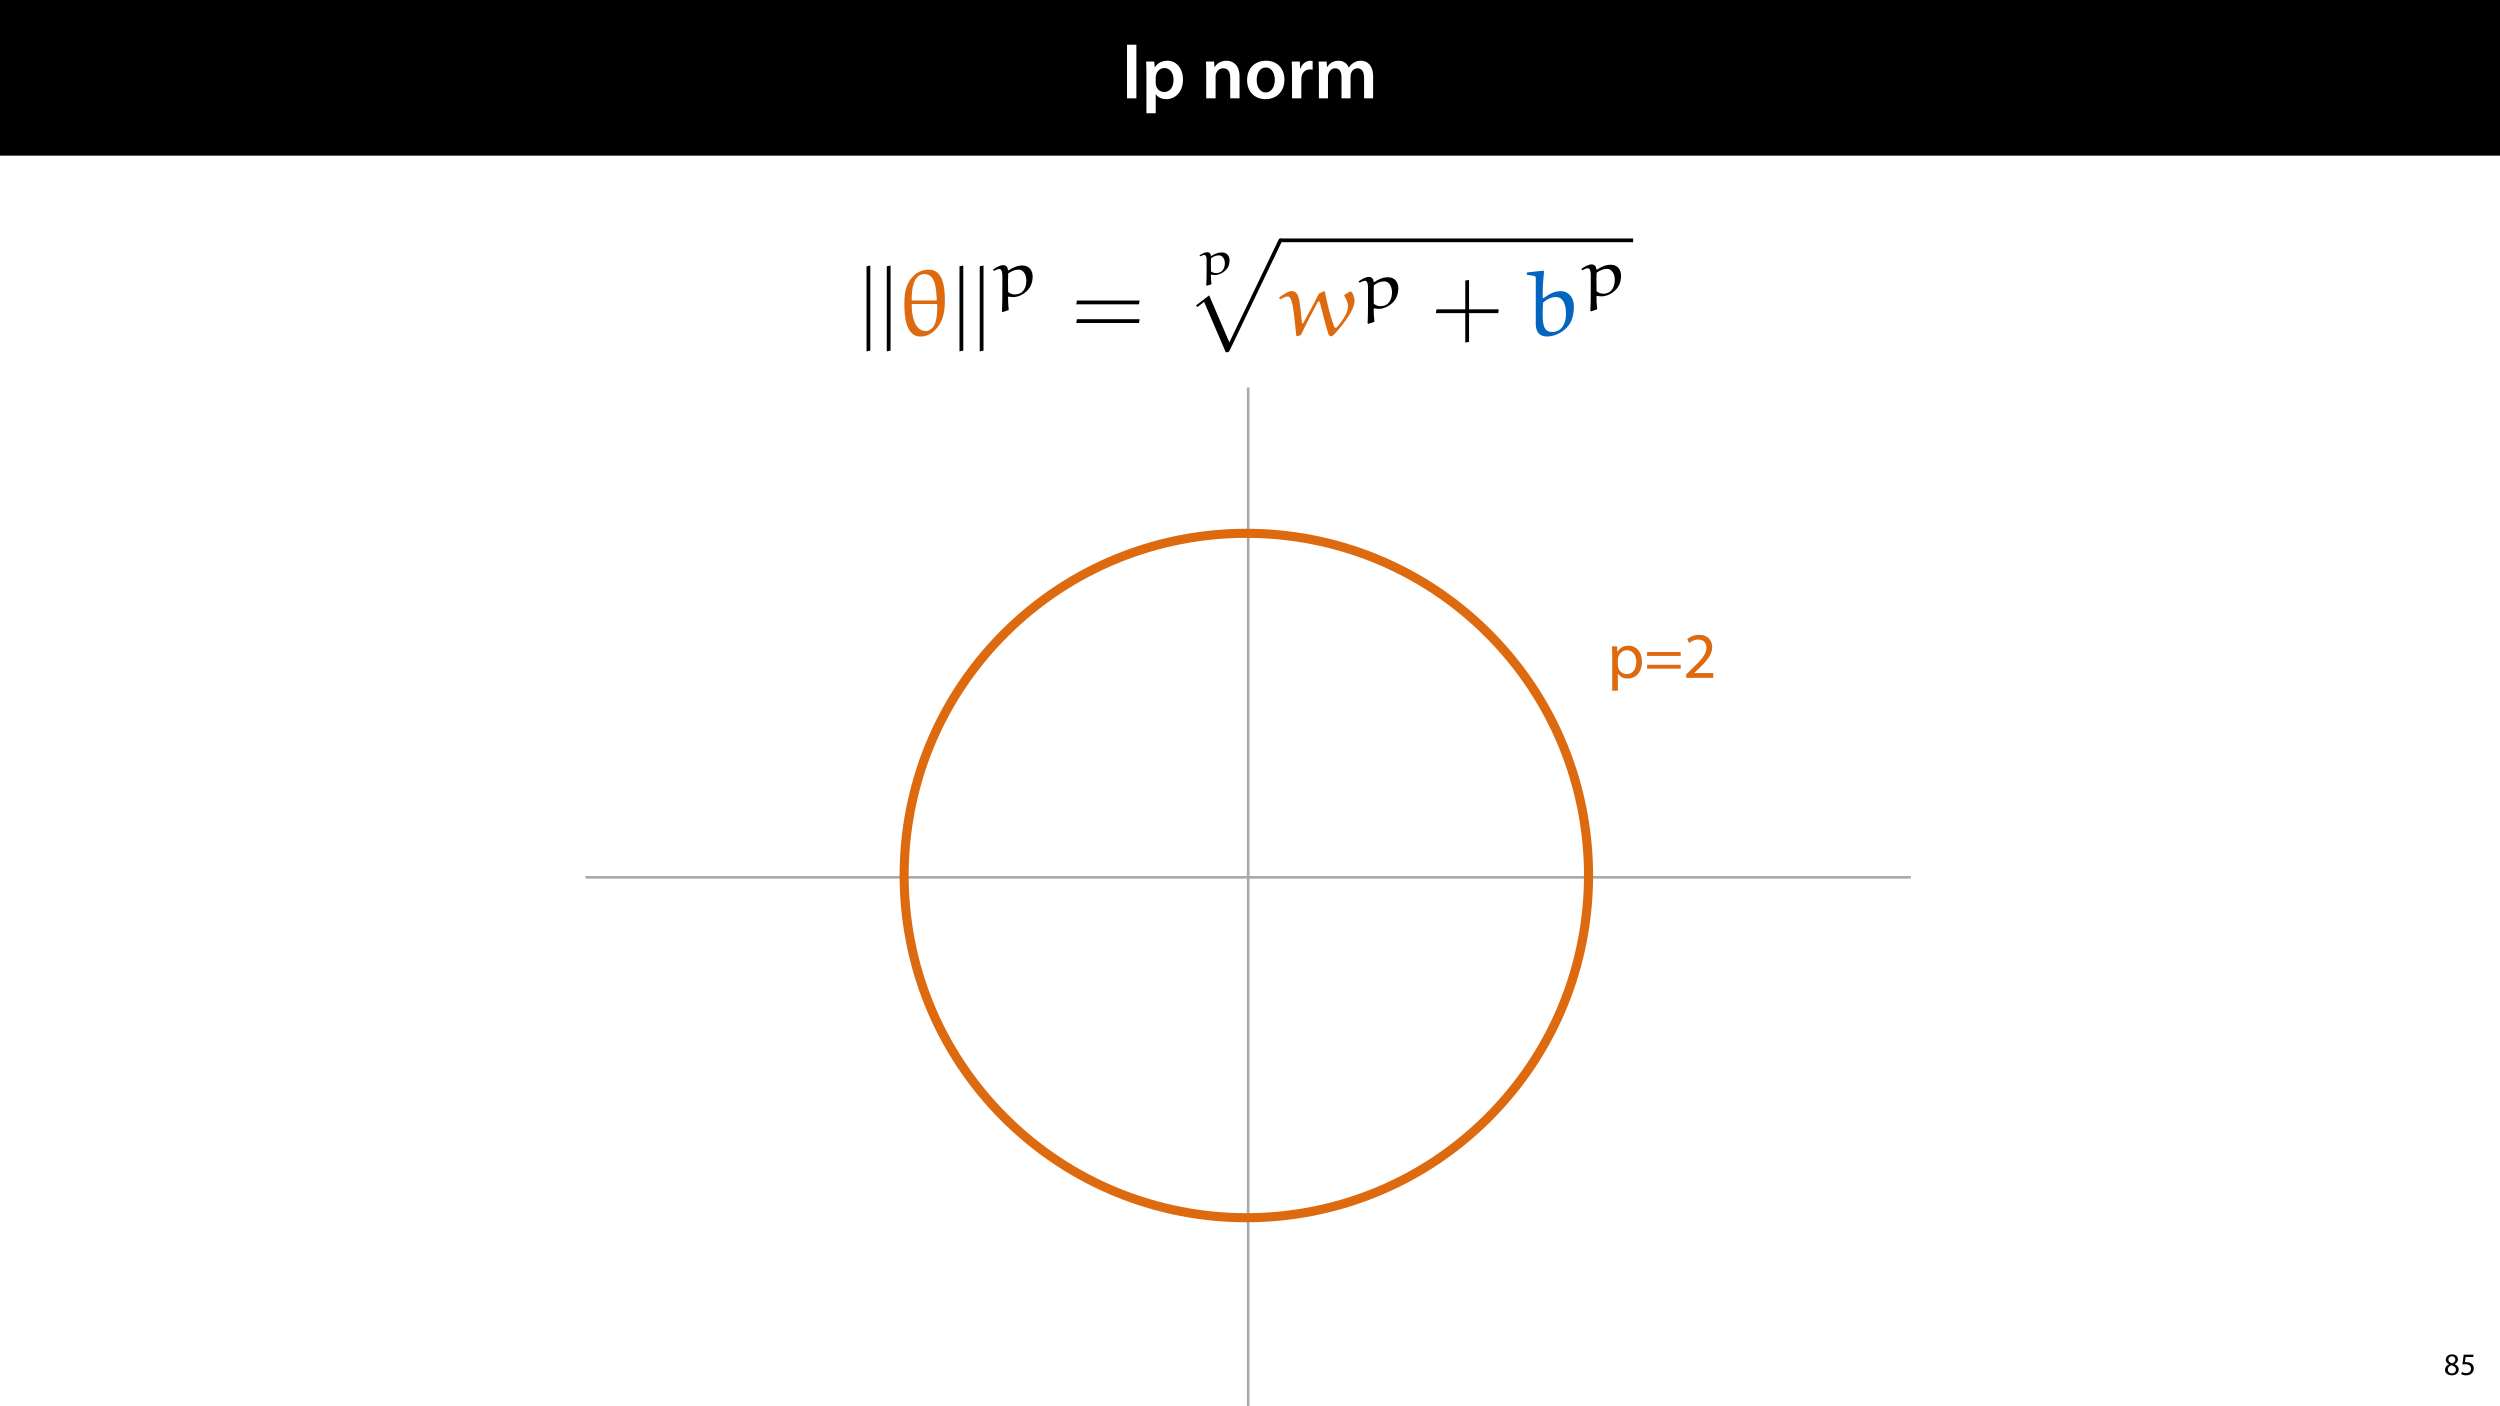 <?xml version="1.0" encoding="UTF-8"?>
<svg xmlns="http://www.w3.org/2000/svg" xmlns:xlink="http://www.w3.org/1999/xlink" width="1920pt" height="1080pt" viewBox="0 0 1920 1080" version="1.1">
<defs>
<g>
<symbol overflow="visible" id="glyph0-0">
<path style="stroke:none;" d="M 0 0 L 29 0 L 29 -40.594 L 0 -40.594 Z M 14.5 -22.906 L 4.641 -37.703 L 24.359 -37.703 Z M 16.234 -20.297 L 26.094 -35.094 L 26.094 -5.516 Z M 4.641 -2.906 L 14.5 -17.688 L 24.359 -2.906 Z M 2.906 -35.094 L 12.766 -20.297 L 2.906 -5.516 Z M 2.906 -35.094 "/>
</symbol>
<symbol overflow="visible" id="glyph0-1">
<path style="stroke:none;" d="M 3.828 0 L 11.016 0 L 11.016 -41.188 L 3.828 -41.188 Z M 3.828 0 "/>
</symbol>
<symbol overflow="visible" id="glyph0-2">
<path style="stroke:none;" d="M 3.828 11.484 L 10.969 11.484 L 10.969 -3.125 L 11.078 -3.125 C 12.531 -0.875 15.484 0.641 19.031 0.641 C 25.469 0.641 31.906 -4.297 31.906 -14.5 C 31.906 -23.312 26.5 -28.891 20.016 -28.891 C 15.719 -28.891 12.406 -27.094 10.328 -23.891 L 10.203 -23.891 L 9.859 -28.25 L 3.594 -28.25 C 3.719 -25.578 3.828 -22.562 3.828 -18.844 Z M 10.969 -16.188 C 10.969 -16.766 11.078 -17.406 11.25 -17.984 C 11.953 -21.109 14.672 -23.266 17.625 -23.266 C 22.219 -23.266 24.656 -19.203 24.656 -14.203 C 24.656 -8.641 21.984 -4.875 17.453 -4.875 C 14.438 -4.875 11.891 -6.953 11.188 -9.859 C 11.016 -10.5 10.969 -11.141 10.969 -11.828 Z M 10.969 -16.188 "/>
</symbol>
<symbol overflow="visible" id="glyph0-3">
<path style="stroke:none;" d=""/>
</symbol>
<symbol overflow="visible" id="glyph0-4">
<path style="stroke:none;" d="M 3.828 0 L 11.016 0 L 11.016 -16.594 C 11.016 -17.406 11.078 -18.266 11.312 -18.906 C 12.062 -21.047 14.031 -23.078 16.875 -23.078 C 20.766 -23.078 22.266 -20.016 22.266 -15.953 L 22.266 0 L 29.406 0 L 29.406 -16.766 C 29.406 -25.688 24.297 -28.891 19.375 -28.891 C 14.672 -28.891 11.594 -26.219 10.375 -24.016 L 10.203 -24.016 L 9.859 -28.25 L 3.594 -28.25 C 3.766 -25.812 3.828 -23.078 3.828 -19.844 Z M 3.828 0 "/>
</symbol>
<symbol overflow="visible" id="glyph0-5">
<path style="stroke:none;" d="M 16.641 -28.891 C 8.125 -28.891 2.031 -23.203 2.031 -13.922 C 2.031 -4.875 8.172 0.641 16.188 0.641 C 23.375 0.641 30.688 -4 30.688 -14.391 C 30.688 -22.969 25.062 -28.891 16.641 -28.891 Z M 16.469 -23.656 C 21.344 -23.656 23.312 -18.625 23.312 -14.203 C 23.312 -8.531 20.469 -4.531 16.406 -4.531 C 12.062 -4.531 9.391 -8.641 9.391 -14.094 C 9.391 -18.797 11.422 -23.656 16.469 -23.656 Z M 16.469 -23.656 "/>
</symbol>
<symbol overflow="visible" id="glyph0-6">
<path style="stroke:none;" d="M 3.828 0 L 10.969 0 L 10.969 -14.609 C 10.969 -15.422 11.078 -16.188 11.188 -16.812 C 11.828 -20.016 14.156 -22.219 17.578 -22.219 C 18.438 -22.219 19.078 -22.094 19.656 -21.984 L 19.656 -28.703 C 19.078 -28.828 18.672 -28.891 17.984 -28.891 C 14.969 -28.891 11.656 -26.859 10.266 -22.859 L 10.031 -22.859 L 9.797 -28.25 L 3.594 -28.25 C 3.766 -25.688 3.828 -22.969 3.828 -19.141 Z M 3.828 0 "/>
</symbol>
<symbol overflow="visible" id="glyph0-7">
<path style="stroke:none;" d="M 3.828 0 L 10.781 0 L 10.781 -16.703 C 10.781 -17.516 10.906 -18.328 11.188 -19.031 C 11.828 -21 13.625 -23.078 16.297 -23.078 C 19.609 -23.078 21.172 -20.297 21.172 -16.359 L 21.172 0 L 28.125 0 L 28.125 -16.938 C 28.125 -17.75 28.297 -18.625 28.484 -19.312 C 29.234 -21.344 31.031 -23.078 33.469 -23.078 C 36.891 -23.078 38.516 -20.297 38.516 -15.609 L 38.516 0 L 45.469 0 L 45.469 -16.641 C 45.469 -25.688 40.719 -28.891 36.016 -28.891 C 33.703 -28.891 31.906 -28.297 30.328 -27.203 C 29 -26.391 27.844 -25.234 26.859 -23.656 L 26.734 -23.656 C 25.516 -26.797 22.625 -28.891 18.906 -28.891 C 14.156 -28.891 11.594 -26.281 10.203 -24.062 L 10.031 -24.062 L 9.75 -28.25 L 3.594 -28.25 C 3.766 -25.812 3.828 -23.078 3.828 -19.844 Z M 3.828 0 "/>
</symbol>
<symbol overflow="visible" id="glyph1-0">
<path style="stroke:none;" d="M 0 0 L 12 0 L 12 -16.797 L 0 -16.797 Z M 6 -9.484 L 1.922 -15.594 L 10.078 -15.594 Z M 6.719 -8.406 L 10.797 -14.516 L 10.797 -2.281 Z M 1.922 -1.203 L 6 -7.312 L 10.078 -1.203 Z M 1.203 -14.516 L 5.281 -8.406 L 1.203 -2.281 Z M 1.203 -14.516 "/>
</symbol>
<symbol overflow="visible" id="glyph1-1">
<path style="stroke:none;" d="M 6.125 0.266 C 9.094 0.266 11.422 -1.562 11.422 -4.266 C 11.422 -6.172 10.219 -7.531 8.281 -8.297 L 8.281 -8.375 C 10.203 -9.281 10.844 -10.703 10.844 -12.031 C 10.844 -13.969 9.344 -15.859 6.312 -15.859 C 3.578 -15.859 1.484 -14.188 1.484 -11.719 C 1.484 -10.375 2.234 -9.031 3.953 -8.203 L 3.984 -8.141 C 2.062 -7.312 0.891 -5.922 0.891 -3.953 C 0.891 -1.688 2.859 0.266 6.125 0.266 Z M 6.172 -1.266 C 4.172 -1.266 2.969 -2.656 3.047 -4.25 C 3.047 -5.734 4.031 -6.938 5.859 -7.469 C 7.969 -6.859 9.281 -5.953 9.281 -4.062 C 9.281 -2.453 8.062 -1.266 6.172 -1.266 Z M 6.188 -14.359 C 8.094 -14.359 8.828 -13.062 8.828 -11.812 C 8.828 -10.391 7.797 -9.438 6.453 -8.969 C 4.656 -9.453 3.484 -10.297 3.484 -11.859 C 3.484 -13.203 4.438 -14.359 6.188 -14.359 Z M 6.188 -14.359 "/>
</symbol>
<symbol overflow="visible" id="glyph1-2">
<path style="stroke:none;" d="M 10.391 -15.594 L 2.922 -15.594 L 1.922 -8.109 C 2.5 -8.188 3.188 -8.281 4.078 -8.281 C 7.203 -8.281 8.547 -6.844 8.562 -4.828 C 8.562 -2.734 6.859 -1.438 4.875 -1.438 C 3.453 -1.438 2.188 -1.922 1.531 -2.297 L 1.016 -0.703 C 1.75 -0.219 3.188 0.266 4.891 0.266 C 8.281 0.266 10.703 -2.016 10.703 -5.062 C 10.703 -7.031 9.703 -8.375 8.469 -9.078 C 7.516 -9.641 6.312 -9.906 5.109 -9.906 C 4.531 -9.906 4.203 -9.859 3.844 -9.812 L 4.438 -13.828 L 10.391 -13.828 Z M 10.391 -15.594 "/>
</symbol>
<symbol overflow="visible" id="glyph2-0">
<path style="stroke:none;" d=""/>
</symbol>
<symbol overflow="visible" id="glyph2-1">
<path style="stroke:none;" d="M 9.172 11.578 L 9.172 -53.766 L 6.266 -53.172 L 6.266 12.172 Z M 9.172 11.578 "/>
</symbol>
<symbol overflow="visible" id="glyph3-0">
<path style="stroke:none;" d=""/>
</symbol>
<symbol overflow="visible" id="glyph3-1">
<path style="stroke:none;" d="M 16.828 0.797 C 24.766 0.797 31.391 -6.406 33.734 -13.906 C 35.031 -18 35.406 -22.438 35.406 -26.812 C 35.406 -36.562 34.234 -50.625 23.094 -50.625 C 14.719 -50.625 8.234 -44.656 5.75 -36.781 C 4.375 -32.562 4.297 -28.047 4.297 -23.672 C 4.297 -13.844 5.688 0.797 16.828 0.797 Z M 10.344 -26.953 L 9.906 -27.469 C 9.906 -34.312 10.703 -47.203 19.812 -47.203 C 28.406 -47.203 28.766 -35.031 29.203 -27.469 L 28.844 -26.953 Z M 28.984 -24.25 L 29.578 -23.672 C 29.578 -17.484 29.281 -9.547 25.859 -6.047 C 24.469 -4.656 22.953 -3.422 20.984 -3.422 C 11.875 -3.422 9.906 -15.656 9.906 -23.75 L 10.422 -24.25 Z M 28.984 -24.25 "/>
</symbol>
<symbol overflow="visible" id="glyph3-2">
<path style="stroke:none;" d="M 49.172 -30.297 C 50.484 -28.047 51.938 -25.125 51.938 -22.734 C 51.938 -16.828 47.344 -11.297 43.641 -6.625 C 43.422 -6.344 42.828 -5.906 42.547 -5.906 C 41.953 -5.906 41.453 -6.484 41.234 -7 C 38.031 -15.594 36.062 -24.625 34.156 -33.797 L 33.297 -34.016 L 29.5 -32.125 C 25.719 -24.406 21.562 -16.828 17.406 -9.328 L 16.609 -9.469 C 15.875 -15.375 15.594 -21.344 14.5 -27.172 C 13.906 -30.156 12.75 -34.156 8.812 -34.156 C 5.828 -34.156 1.891 -31.25 -0.953 -29.203 L -0.297 -27.75 C 1.672 -28.766 4.078 -30.016 5.75 -30.016 C 6.484 -30.016 8.953 -30.078 10.484 -16.172 L 12.234 0.141 L 12.75 0.578 L 15.812 -0.359 C 19.812 -9.031 24.766 -18.359 28.844 -25.859 C 28.922 -26.078 29.359 -26.219 29.641 -26.219 C 30.016 -26.219 30.156 -25.781 30.297 -25.5 C 32.422 -17.188 35.688 -4.438 36.938 -0.953 C 37.156 -0.297 38.031 0.578 38.828 0.578 C 39.766 0.578 40.641 -0.219 41.375 -0.953 C 45.594 -5.531 49.609 -10.344 52.891 -15.734 C 54.922 -19.156 56.969 -22.875 56.969 -26.875 C 56.969 -28.625 55.656 -33.875 53.828 -33.875 C 53.609 -33.875 53.469 -33.875 53.391 -33.797 L 49.25 -31.25 C 49.094 -31.172 49.094 -30.953 49.094 -30.734 C 49.094 -30.594 49.094 -30.453 49.172 -30.297 Z M 49.172 -30.297 "/>
</symbol>
<symbol overflow="visible" id="glyph3-3">
<path style="stroke:none;" d="M 1.969 -48.156 L 1.969 -46.625 C 8.234 -45.672 8.812 -46.188 8.812 -43.641 L 8.812 -8.953 C 8.812 -0.875 13.625 0.734 17.344 0.734 C 25.641 0.734 34.156 -5.094 36.719 -12.891 C 37.734 -16.031 38.094 -19.234 38.094 -22.438 C 38.094 -28.562 34.594 -34.094 27.828 -34.094 C 22.875 -34.094 18.641 -31.609 14.781 -28.703 L 14.125 -29.062 C 14.125 -29.859 14.125 -30.672 14.125 -31.469 C 14.125 -37.438 14.562 -43.344 15.156 -49.312 L 14.719 -49.828 L 2.406 -48.516 Z M 14.422 -25.281 C 17.266 -27.75 20.547 -29.578 24.406 -29.578 C 27.172 -29.578 28.922 -27.906 29.859 -26.438 C 30.891 -24.906 32.047 -21.859 32.047 -16.531 C 32.047 -9.828 29.062 -2.766 21.344 -2.766 C 14.938 -2.766 14.125 -8.453 14.125 -16.688 C 14.125 -19.516 14.281 -22.797 14.422 -25.281 Z M 14.422 -25.281 "/>
</symbol>
<symbol overflow="visible" id="glyph4-0">
<path style="stroke:none;" d=""/>
</symbol>
<symbol overflow="visible" id="glyph4-1">
<path style="stroke:none;" d="M 13.062 10.5 C 12.703 7.859 12.5 2.906 12.5 0.562 L 13.062 0.156 C 14.125 0.406 15.25 0.562 16.469 0.562 C 21.875 0.562 27.797 -3.469 29.984 -8.312 C 30.906 -10.297 31.422 -12.953 31.422 -15.203 C 31.422 -18.969 29.422 -23.719 23.562 -23.719 C 19.578 -23.719 16.109 -22.141 12.906 -19.938 L 12.5 -20.141 C 12.188 -22.484 11.266 -23.969 8.719 -23.969 C 6.172 -23.969 3.266 -22.141 0.859 -20.5 L 1.688 -19.531 C 3.062 -20.25 4.688 -21.016 5.922 -21.016 C 7.594 -21.016 8.156 -18.359 8.156 -16.062 L 8.156 -4.797 C 8.156 -1.891 8.109 8.562 7.797 11.531 L 8.359 12.094 Z M 12.594 -3.359 C 12.594 -3.422 12.5 -8.672 12.5 -12.859 C 12.5 -13.406 12.641 -17.281 12.641 -17.594 C 15.344 -19.484 17.703 -20.547 20.656 -20.547 C 24.281 -20.547 26.578 -16.734 26.578 -12.188 C 26.578 -7.297 24.578 -1.484 17.641 -1.484 C 15.766 -1.484 13.969 -2.25 12.594 -3.359 Z M 12.594 -3.359 "/>
</symbol>
<symbol overflow="visible" id="glyph5-0">
<path style="stroke:none;" d=""/>
</symbol>
<symbol overflow="visible" id="glyph5-1">
<path style="stroke:none;" d="M 52.156 -23.969 L 52.594 -26.875 L 4.438 -26.875 L 3.938 -23.969 Z M 52.156 -9.609 L 52.594 -12.531 L 4.438 -12.531 L 3.938 -9.609 Z M 52.156 -9.609 "/>
</symbol>
<symbol overflow="visible" id="glyph5-2">
<path style="stroke:none;" d="M 28.844 -20.109 L 28.844 -42.688 L 25.938 -42.25 L 25.938 -20.109 L 3.859 -20.109 L 3.344 -17.188 L 25.938 -17.188 L 25.938 5.391 L 28.844 4.875 L 28.844 -17.188 L 51.281 -17.188 L 51.641 -20.109 Z M 28.844 -20.109 "/>
</symbol>
<symbol overflow="visible" id="glyph6-0">
<path style="stroke:none;" d=""/>
</symbol>
<symbol overflow="visible" id="glyph6-1">
<path style="stroke:none;" d="M 12.234 7.5 C 11.953 5.609 11.844 2.078 11.797 0.406 L 12.234 0.109 C 13.078 0.297 13.906 0.406 14.828 0.406 C 18.969 0.406 23.312 -2.438 25.094 -5.938 C 25.781 -7.328 26.156 -9.25 26.156 -10.859 C 26.156 -13.547 24.688 -16.938 20.172 -16.938 C 17.234 -16.938 14.562 -15.812 12.125 -14.234 L 11.797 -14.391 C 11.578 -16.094 10.859 -17.125 8.953 -17.125 C 7.031 -17.125 4.734 -15.812 3.016 -14.641 L 3.609 -13.953 C 4.656 -14.453 5.906 -15 6.812 -15 C 8.078 -15 8.516 -13.109 8.516 -11.469 L 8.516 -3.422 C 8.516 -1.344 8.484 6.125 8.266 8.234 L 8.703 8.625 Z M 11.875 -2.406 C 11.875 -2.438 11.797 -6.188 11.797 -9.172 C 11.797 -9.578 11.906 -12.344 11.953 -12.562 C 13.984 -13.906 15.766 -14.672 18 -14.672 C 20.688 -14.672 22.516 -12.016 22.516 -8.703 C 22.516 -5.172 20.906 -1.062 15.734 -1.062 C 14.281 -1.062 12.938 -1.609 11.875 -2.406 Z M 11.875 -2.406 "/>
</symbol>
<symbol overflow="visible" id="glyph7-0">
<path style="stroke:none;" d=""/>
</symbol>
<symbol overflow="visible" id="glyph7-1">
<path style="stroke:none;" d="M 30.891 84.5 C 33.141 84.5 33.219 84.422 33.938 83.047 L 73.797 -0.141 C 74.297 -1.094 74.297 -1.234 74.297 -1.453 C 74.297 -2.266 73.719 -2.906 72.844 -2.906 C 71.891 -2.906 71.609 -2.266 71.234 -1.453 L 33.656 76.922 L 18.141 40.797 L 8.016 48.594 L 9.109 49.75 L 14.281 45.812 Z M 30.891 84.5 "/>
</symbol>
<symbol overflow="visible" id="glyph8-0">
<path style="stroke:none;" d="M 0 0 L 25 0 L 25 -35 L 0 -35 Z M 12.5 -19.75 L 4 -32.5 L 21 -32.5 Z M 14 -17.5 L 22.5 -30.25 L 22.5 -4.75 Z M 4 -2.5 L 12.5 -15.25 L 21 -2.5 Z M 2.5 -30.25 L 11 -17.5 L 2.5 -4.75 Z M 2.5 -30.25 "/>
</symbol>
<symbol overflow="visible" id="glyph8-1">
<path style="stroke:none;" d="M 3.656 9.906 L 8 9.906 L 8 -3.25 L 8.094 -3.25 C 9.547 -0.844 12.344 0.547 15.547 0.547 C 21.25 0.547 26.547 -3.75 26.547 -12.453 C 26.547 -19.797 22.156 -24.75 16.297 -24.75 C 12.344 -24.75 9.5 -23 7.703 -20.047 L 7.594 -20.047 L 7.406 -24.203 L 3.453 -24.203 C 3.547 -21.906 3.656 -19.406 3.656 -16.297 Z M 8 -14 C 8 -14.594 8.156 -15.25 8.297 -15.797 C 9.156 -19.094 11.953 -21.25 14.953 -21.25 C 19.594 -21.25 22.156 -17.094 22.156 -12.25 C 22.156 -6.703 19.453 -2.906 14.797 -2.906 C 11.656 -2.906 9 -5 8.203 -8.047 C 8.094 -8.594 8 -9.203 8 -9.844 Z M 8 -14 "/>
</symbol>
<symbol overflow="visible" id="glyph8-2">
<path style="stroke:none;" d="M 27.797 -16.844 L 27.797 -19.844 L 2 -19.844 L 2 -16.844 Z M 27.797 -7.047 L 27.797 -10.047 L 2 -10.047 L 2 -7.047 Z M 27.797 -7.047 "/>
</symbol>
<symbol overflow="visible" id="glyph8-3">
<path style="stroke:none;" d="M 23 0 L 23 -3.656 L 8.406 -3.656 L 8.406 -3.75 L 11 -6.156 C 17.844 -12.75 22.203 -17.594 22.203 -23.594 C 22.203 -28.25 19.25 -33.047 12.25 -33.047 C 8.5 -33.047 5.297 -31.656 3.047 -29.75 L 4.453 -26.656 C 5.953 -27.906 8.406 -29.406 11.344 -29.406 C 16.203 -29.406 17.797 -26.344 17.797 -23.047 C 17.75 -18.156 14 -13.953 5.703 -6.047 L 2.25 -2.703 L 2.25 0 Z M 23 0 "/>
</symbol>
</g>
<clipPath id="clip1">
  <path d="M 665.391 203 L 684 203 L 684 270 L 665.391 270 Z M 665.391 203 "/>
</clipPath>
<clipPath id="clip2">
  <path d="M 981 183 L 1254.609 183 L 1254.609 187 L 981 187 Z M 981 183 "/>
</clipPath>
</defs>
<g id="surface1">
<rect x="0" y="0" width="1920" height="1080" style="fill:rgb(100%,100%,100%);fill-opacity:1;stroke:none;"/>
<path style=" stroke:none;fill-rule:nonzero;fill:rgb(0%,0%,0%);fill-opacity:1;" d="M 0 119.531 L 1920 119.531 L 1920 0 L 0 0 Z M 0 119.531 "/>
<g style="fill:rgb(100%,100%,100%);fill-opacity:1;">
  <use xlink:href="#glyph0-1" x="861.719" y="75.525"/>
  <use xlink:href="#glyph0-2" x="876.625" y="75.525"/>
  <use xlink:href="#glyph0-3" x="910.555" y="75.525"/>
  <use xlink:href="#glyph0-4" x="922.561" y="75.525"/>
  <use xlink:href="#glyph0-5" x="955.737" y="75.525"/>
  <use xlink:href="#glyph0-6" x="988.449" y="75.525"/>
  <use xlink:href="#glyph0-7" x="1009.097" y="75.525"/>
</g>
<g style="fill:rgb(0%,0%,0%);fill-opacity:1;">
  <use xlink:href="#glyph1-1" x="1876.876" y="1056"/>
  <use xlink:href="#glyph1-2" x="1889.188" y="1056"/>
</g>
<g clip-path="url(#clip1)" clip-rule="nonzero">
<g style="fill:rgb(0%,0%,0%);fill-opacity:1;">
  <use xlink:href="#glyph2-1" x="659.233" y="257.696"/>
  <use xlink:href="#glyph2-1" x="674.779" y="257.696"/>
</g>
</g>
<g style="fill:rgb(87.059%,41.568%,6.274%);fill-opacity:1;">
  <use xlink:href="#glyph3-1" x="690.267" y="257.696"/>
</g>
<g style="fill:rgb(0%,0%,0%);fill-opacity:1;">
  <use xlink:href="#glyph2-1" x="730.625" y="257.696"/>
  <use xlink:href="#glyph2-1" x="746.171" y="257.696"/>
</g>
<g style="fill:rgb(0%,0%,0%);fill-opacity:1;">
  <use xlink:href="#glyph4-1" x="761.659" y="227.613"/>
</g>
<g style="fill:rgb(0%,0%,0%);fill-opacity:1;">
  <use xlink:href="#glyph5-1" x="822.616" y="257.696"/>
</g>
<g style="fill:rgb(0%,0%,0%);fill-opacity:1;">
  <use xlink:href="#glyph6-1" x="918.161" y="210.808"/>
</g>
<g style="fill:rgb(0%,0%,0%);fill-opacity:1;">
  <use xlink:href="#glyph7-1" x="910.476" y="186.026"/>
</g>
<g clip-path="url(#clip2)" clip-rule="nonzero">
<path style="fill:none;stroke-width:0.398;stroke-linecap:butt;stroke-linejoin:miter;stroke:rgb(0%,0%,0%);stroke-opacity:1;stroke-miterlimit:10;" d="M 0 0 L 37.053 0 " transform="matrix(7.312,0,0,-7.312,983.323,184.571)"/>
</g>
<g style="fill:rgb(87.059%,41.568%,6.274%);fill-opacity:1;">
  <use xlink:href="#glyph3-2" x="983.323" y="257.696"/>
</g>
<g style="fill:rgb(0%,0%,0%);fill-opacity:1;">
  <use xlink:href="#glyph4-1" x="1042.481" y="236.643"/>
</g>
<g style="fill:rgb(0%,0%,0%);fill-opacity:1;">
  <use xlink:href="#glyph5-2" x="1099.387" y="257.696"/>
</g>
<g style="fill:rgb(1.176%,39.607%,75.294%);fill-opacity:1;">
  <use xlink:href="#glyph3-3" x="1170.654" y="257.696"/>
</g>
<g style="fill:rgb(0%,0%,0%);fill-opacity:1;">
  <use xlink:href="#glyph4-1" x="1213.564" y="227.042"/>
</g>
<path style="fill:none;stroke-width:2;stroke-linecap:butt;stroke-linejoin:miter;stroke:rgb(65.099%,66.667%,66.275%);stroke-opacity:1;stroke-miterlimit:4;" d="M 0 -0 L 782.422 -0 " transform="matrix(0,-1,1,0,958.594,1080)"/>
<path style="fill:none;stroke-width:2;stroke-linecap:butt;stroke-linejoin:miter;stroke:rgb(65.099%,66.667%,66.275%);stroke-opacity:1;stroke-miterlimit:4;" d="M 0 0.001 L 1017.922 0.001 " transform="matrix(-1,0,0,-1,1467.555,673.802)"/>
<path style="fill:none;stroke-width:7;stroke-linecap:butt;stroke-linejoin:miter;stroke:rgb(87.059%,41.568%,6.274%);stroke-opacity:1;stroke-miterlimit:4;" d="M 448.648 76.975 C 551.281 179.612 551.281 346.014 448.648 448.647 C 346.015 551.284 179.609 551.284 76.976 448.647 C -25.657 346.014 -25.657 179.612 76.976 76.975 C 179.609 -25.658 346.015 -25.658 448.648 76.975 Z M 448.648 76.975 " transform="matrix(1,0,0,1,694.375,409.584)"/>
<g style="fill:rgb(87.059%,41.568%,6.274%);fill-opacity:1;">
  <use xlink:href="#glyph8-1" x="1234.522" y="520.596"/>
  <use xlink:href="#glyph8-2" x="1262.972" y="520.596"/>
  <use xlink:href="#glyph8-3" x="1292.772" y="520.596"/>
</g>
</g>
</svg>
